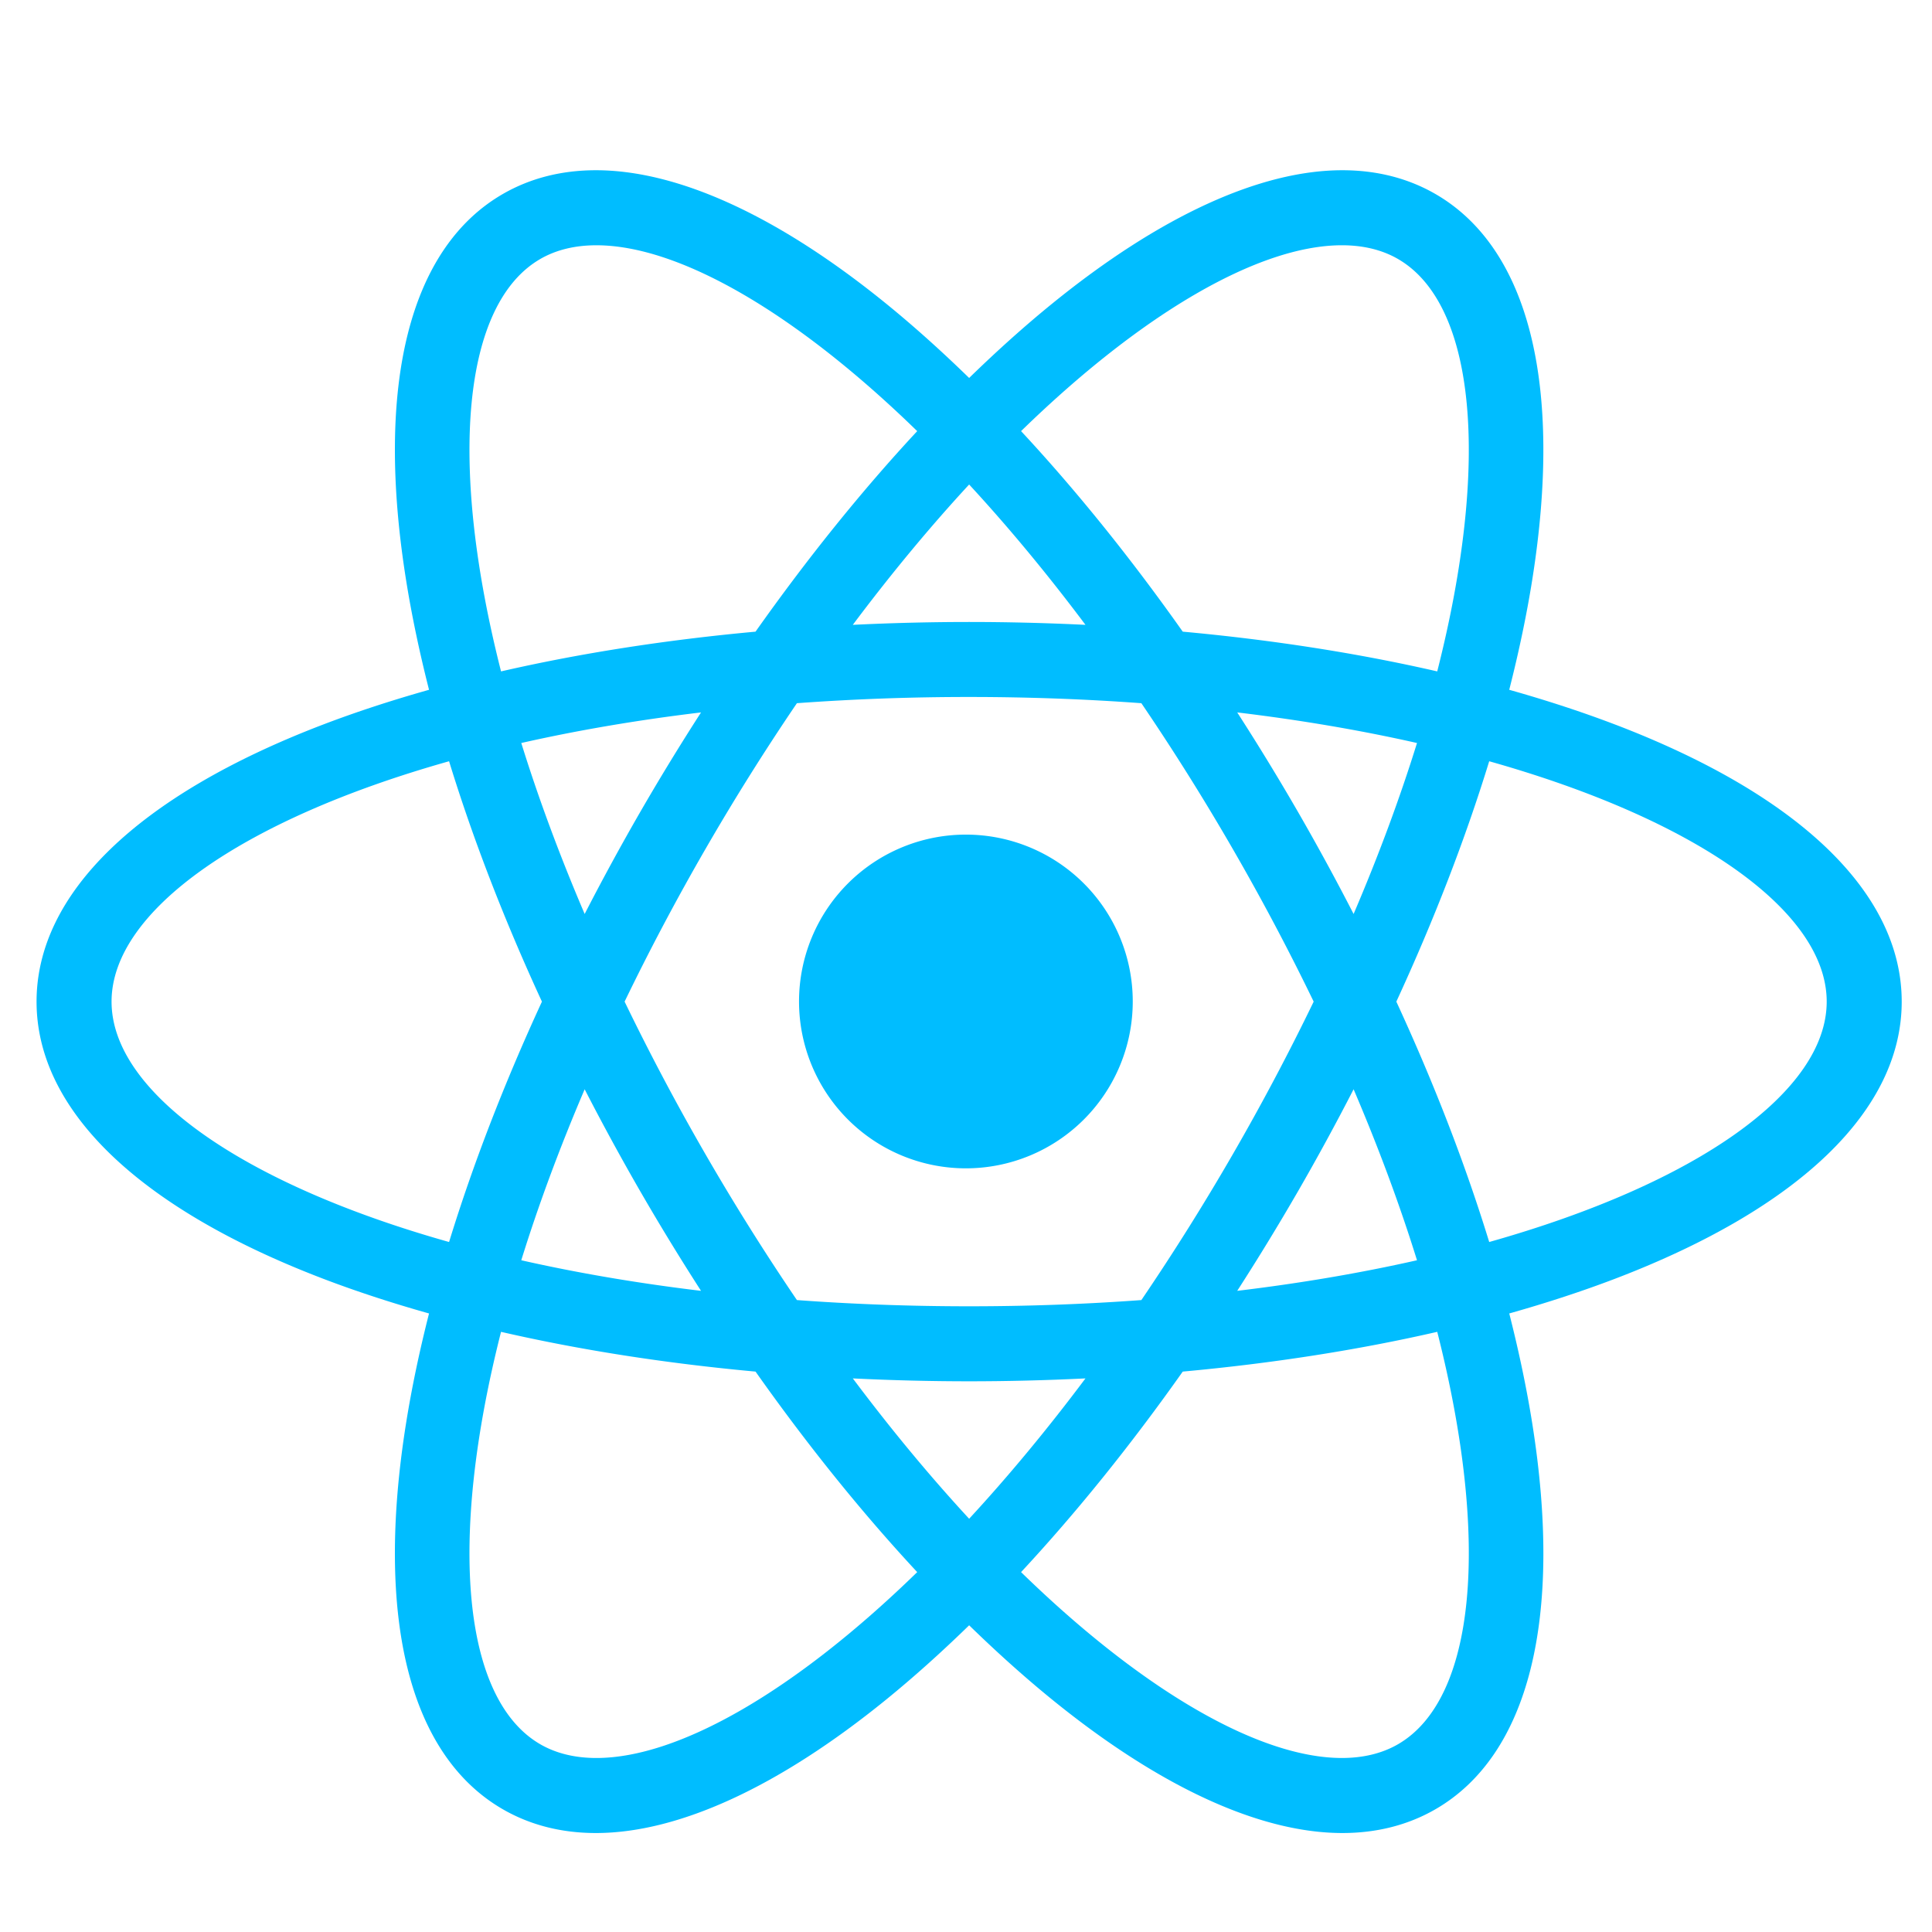 <?xml version="1.0" standalone="no"?><!DOCTYPE svg PUBLIC "-//W3C//DTD SVG 1.1//EN" "http://www.w3.org/Graphics/SVG/1.1/DTD/svg11.dtd"><svg t="1525400493079" class="icon" style="" viewBox="0 0 1024 1024" version="1.1" xmlns="http://www.w3.org/2000/svg" p-id="2634" xmlns:xlink="http://www.w3.org/1999/xlink" width="200" height="200"><defs><style type="text/css"></style></defs><path d="M856.211 384.085c-17.287-6.607-36.207-12.818-56.284-18.476 5.144-20.225 9.227-39.719 12.143-57.982 16.53-103.438-1.68-176.174-51.271-204.803-14.472-8.356-31.063-12.596-49.303-12.596-43.676 0-96.822 24.412-153.69 70.599-14.363 11.664-29.204 24.943-44.141 39.502-14.955-14.572-29.796-27.855-44.141-39.506-56.872-46.183-110.023-70.595-153.694-70.595-18.241 0-34.832 4.239-49.312 12.596-49.591 28.63-67.796 101.366-51.262 204.799 2.916 18.262 6.999 37.761 12.139 57.986-20.082 5.658-39.006 11.873-56.293 18.48-97.84 37.404-151.727 89.536-151.727 146.8 0 57.259 53.886 109.396 151.731 146.8 17.279 6.607 36.207 12.818 56.289 18.48-5.136 20.195-9.218 39.689-12.139 57.977-16.539 103.442 1.667 176.174 51.262 204.808 14.472 8.356 31.063 12.591 49.303 12.591 43.676 0 96.822-24.408 153.694-70.595 14.358-11.66 29.2-24.943 44.15-39.51 14.937 14.559 29.779 27.838 44.146 39.506 56.868 46.183 110.014 70.599 153.694 70.599 18.241 0 34.827-4.239 49.303-12.596 49.591-28.63 67.796-101.366 51.266-204.803-2.92-18.284-7.003-37.787-12.139-57.982 20.056-5.654 38.98-11.864 56.28-18.476 97.845-37.404 151.731-89.536 151.731-146.8-0.004-57.268-53.891-109.405-151.735-146.804z m-144.989-254.089c11.368 0 21.366 2.442 29.705 7.255 41.16 23.764 49.099 107.416 20.839 218.609-41.887-9.614-87.247-16.7-134.888-21.07-27.598-39.071-56.415-74.812-85.689-106.288 64.28-62.63 126.165-98.506 170.033-98.506zM339.393 631.493a1274.207 1274.207 0 0 0 32.172 52.681c-33.321-3.995-65.337-9.44-95.281-16.212 9.101-29.304 20.391-59.753 33.6-90.62a1270.299 1270.299 0 0 0 29.509 54.152zM276.288 393.808c29.953-6.772 61.969-12.221 95.277-16.208a1272.114 1272.114 0 0 0-32.177 52.676 1271.57 1271.57 0 0 0-29.504 54.152c-13.196-30.854-24.486-61.298-33.596-90.62z m54.765 137.068a1248.502 1248.502 0 0 1 42.77-80.727 1248.946 1248.946 0 0 1 48.555-77.441 1251.362 1251.362 0 0 1 91.282-3.295c30.81 0 61.516 1.11 91.29 3.299a1247.532 1247.532 0 0 1 48.55 77.437 1249.651 1249.651 0 0 1 42.775 80.736 1247.727 1247.727 0 0 1-42.775 80.74 1247.414 1247.414 0 0 1-48.555 77.441c-29.77 2.189-60.476 3.295-91.286 3.295-30.806 0-61.507-1.105-91.277-3.295a1250.034 1250.034 0 0 1-48.555-77.441 1247.423 1247.423 0 0 1-42.775-80.749z m356.87 100.617a1263.048 1263.048 0 0 0 29.513-54.156c13.209 30.871 24.504 61.324 33.604 90.624-29.944 6.772-61.96 12.217-95.286 16.212a1272.475 1272.475 0 0 0 32.168-52.681z m0.004-201.222a1271.97 1271.97 0 0 0-32.168-52.672c33.313 3.991 65.329 9.44 95.281 16.212-9.114 29.326-20.404 59.775-33.604 90.62a1268.884 1268.884 0 0 0-29.509-54.16z m-112.604-99.09c-20.713-1.01-41.434-1.523-61.664-1.523-20.225 0-40.942 0.514-61.655 1.523 20.13-26.871 40.847-51.867 61.66-74.381 20.817 22.528 41.534 47.519 61.66 74.381zM286.395 137.255c8.339-4.814 18.332-7.255 29.705-7.255 43.867 0 105.762 35.876 170.037 98.511-29.269 31.467-58.086 67.209-85.689 106.284-47.645 4.37-93.005 11.455-134.883 21.065-28.264-111.193-20.33-194.841 20.83-218.605z m-227.266 393.63c0-47.584 68.471-96.3 178.89-127.406 12.617 41.103 29.169 83.952 49.216 127.406-20.043 43.454-36.594 86.302-49.216 127.406-110.419-31.106-178.89-79.822-178.89-127.406z m256.966 400.885c-11.368 0-21.361-2.442-29.7-7.255-41.164-23.764-49.099-107.416-20.839-218.609 41.896 9.619 87.26 16.704 134.892 21.07 27.594 39.062 56.411 74.808 85.689 106.28-64.28 62.639-126.17 98.515-170.041 98.515z m135.915-201.182c20.713 1.01 41.426 1.528 61.651 1.528 20.23 0 40.947-0.514 61.66-1.528-20.112 26.85-40.829 51.845-61.655 74.381-20.822-22.528-41.534-47.519-61.655-74.381z m288.912 193.927c-8.339 4.814-18.332 7.255-29.7 7.255-43.867 0-105.757-35.876-170.037-98.515 29.278-31.472 58.095-67.217 85.689-106.28 47.645-4.365 93.009-11.455 134.892-21.074 28.264 111.202 20.325 194.85-20.843 218.613z m48.389-266.224c-12.626-41.125-29.182-83.974-49.225-127.406 20.051-43.467 36.603-86.316 49.221-127.402 110.401 31.106 178.881 79.826 178.881 127.406-0.004 47.571-68.48 96.291-178.877 127.402z" fill="#00BDFF" p-id="2635"></path><path d="M511.941 530.802m-88.439 0a88.439 88.439 0 1 0 176.879 0 88.439 88.439 0 1 0-176.879 0Z" fill="#00BDFF" p-id="2636"></path></svg>